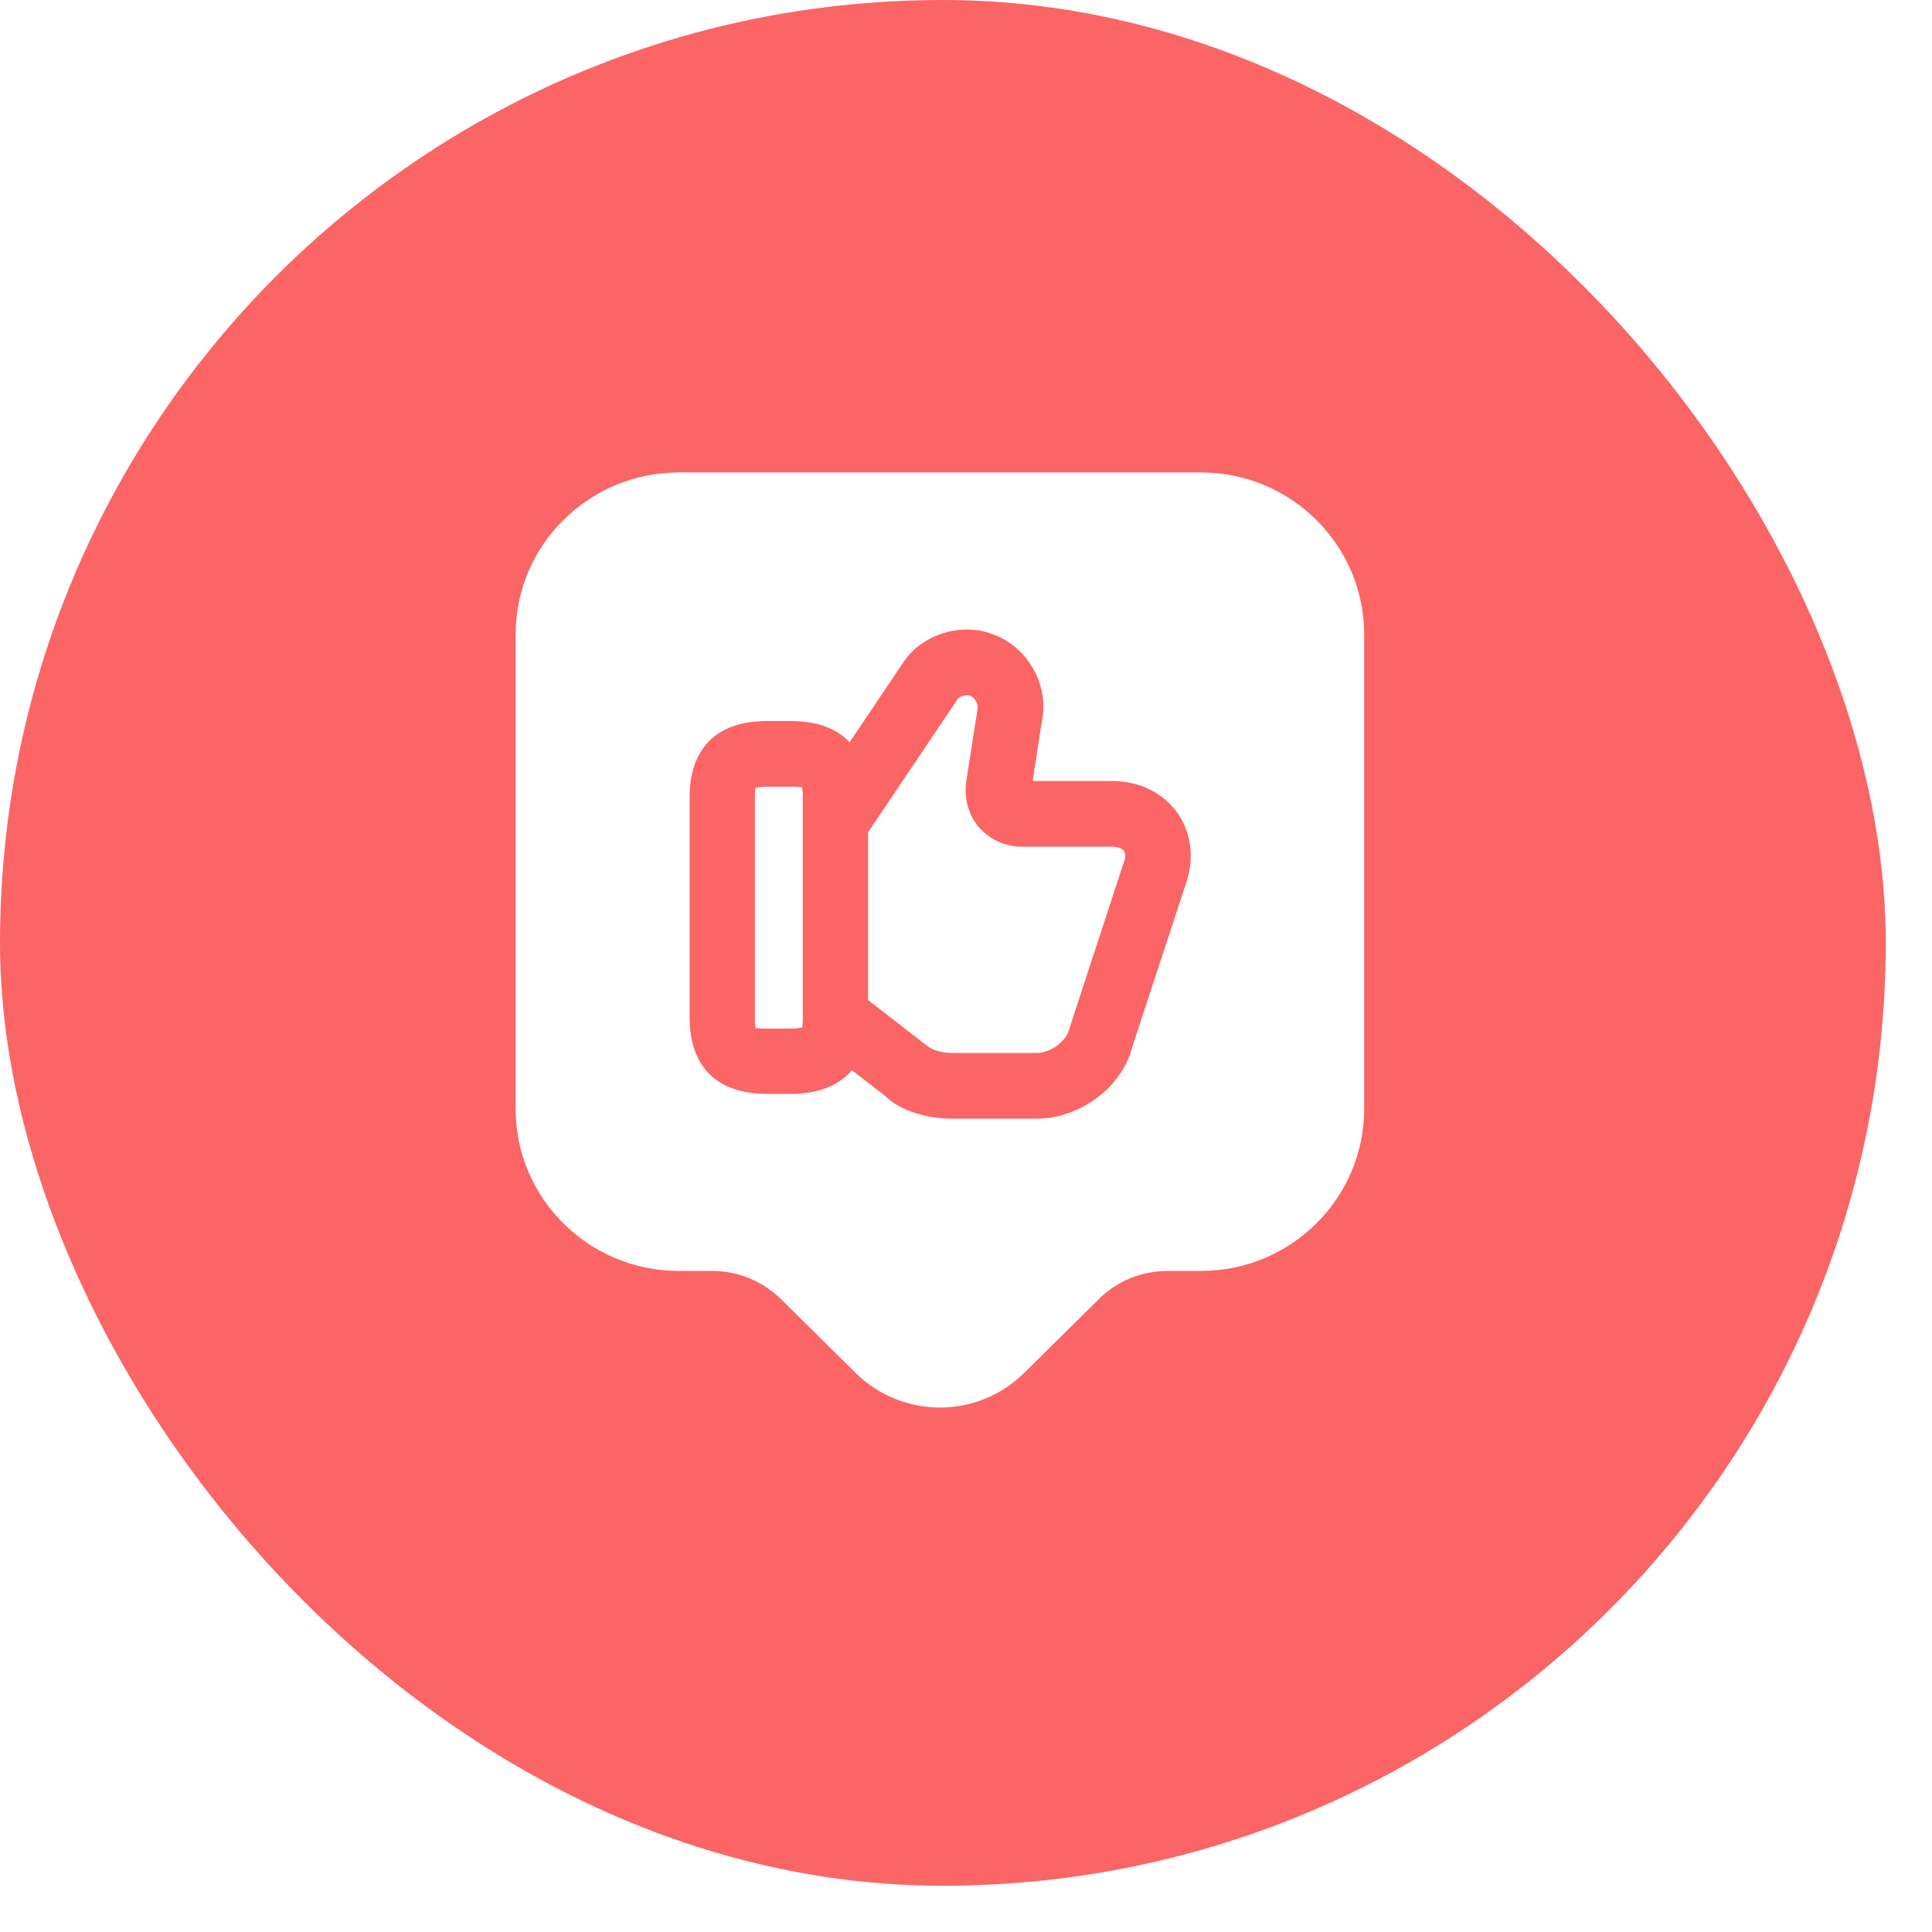<svg width="37" height="37" viewBox="0 0 37 37" fill="none" xmlns="http://www.w3.org/2000/svg">
<g filter="url(#filter0_b_400_1854)">
<rect width="36.114" height="36.114" rx="18.057" fill="#FB6565"/>
</g>
<path d="M18 26.956C17.417 26.956 16.825 26.731 16.383 26.29L14.958 24.881C14.6 24.531 14.133 24.34 13.633 24.34H13C11.275 24.34 9.875 22.948 9.875 21.239V12.148C9.875 10.44 11.275 9.048 13 9.048H23C24.725 9.048 26.125 10.44 26.125 12.148V21.239C26.125 22.948 24.725 24.34 23 24.34H22.367C21.867 24.34 21.392 24.531 21.042 24.881L19.617 26.29C19.175 26.731 18.583 26.956 18 26.956Z" fill="white"/>
<path d="M19.861 21.423H18.211C17.827 21.423 17.269 21.306 16.944 20.982L15.661 19.99L16.427 18.998L17.769 20.04C17.869 20.115 18.052 20.165 18.211 20.165H19.861C20.111 20.165 20.411 19.948 20.469 19.732L21.519 16.523C21.544 16.456 21.569 16.365 21.527 16.298C21.494 16.248 21.402 16.215 21.294 16.215H19.561C19.252 16.215 18.961 16.081 18.752 15.848C18.552 15.615 18.461 15.298 18.502 14.982L18.719 13.59C18.744 13.482 18.669 13.357 18.577 13.323C18.502 13.298 18.377 13.34 18.344 13.382L16.569 16.023L15.527 15.323L17.302 12.681C17.652 12.156 18.394 11.915 18.994 12.14C19.669 12.365 20.102 13.115 19.952 13.815L19.777 14.957H21.294C21.819 14.957 22.277 15.181 22.552 15.573C22.819 15.957 22.877 16.448 22.711 16.923L21.677 20.073C21.486 20.815 20.686 21.423 19.861 21.423Z" fill="#FB6565"/>
<path d="M15.132 20.949H14.699C13.399 20.949 13.207 20.041 13.207 19.499V15.258C13.207 14.716 13.399 13.808 14.699 13.808H15.132C16.432 13.808 16.624 14.716 16.624 15.258V19.499C16.624 20.041 16.432 20.949 15.132 20.949ZM14.482 19.691C14.507 19.691 14.574 19.699 14.699 19.699H15.132C15.265 19.699 15.34 19.683 15.365 19.674C15.365 19.658 15.374 19.608 15.374 19.499V15.258C15.374 15.149 15.365 15.091 15.357 15.074C15.34 15.074 15.274 15.066 15.132 15.066H14.699C14.565 15.066 14.49 15.083 14.465 15.091C14.465 15.108 14.457 15.158 14.457 15.266V19.508C14.457 19.616 14.465 19.674 14.474 19.699C14.474 19.691 14.482 19.691 14.482 19.691Z" fill="#FB6565"/>
<defs>
<filter id="filter0_b_400_1854" x="-12.56" y="-12.56" width="61.233" height="61.234" filterUnits="userSpaceOnUse" color-interpolation-filters="sRGB">
<feFlood flood-opacity="0" result="BackgroundImageFix"/>
<feGaussianBlur in="BackgroundImageFix" stdDeviation="6.28"/>
<feComposite in2="SourceAlpha" operator="in" result="effect1_backgroundBlur_400_1854"/>
<feBlend mode="normal" in="SourceGraphic" in2="effect1_backgroundBlur_400_1854" result="shape"/>
</filter>
</defs>
</svg>
